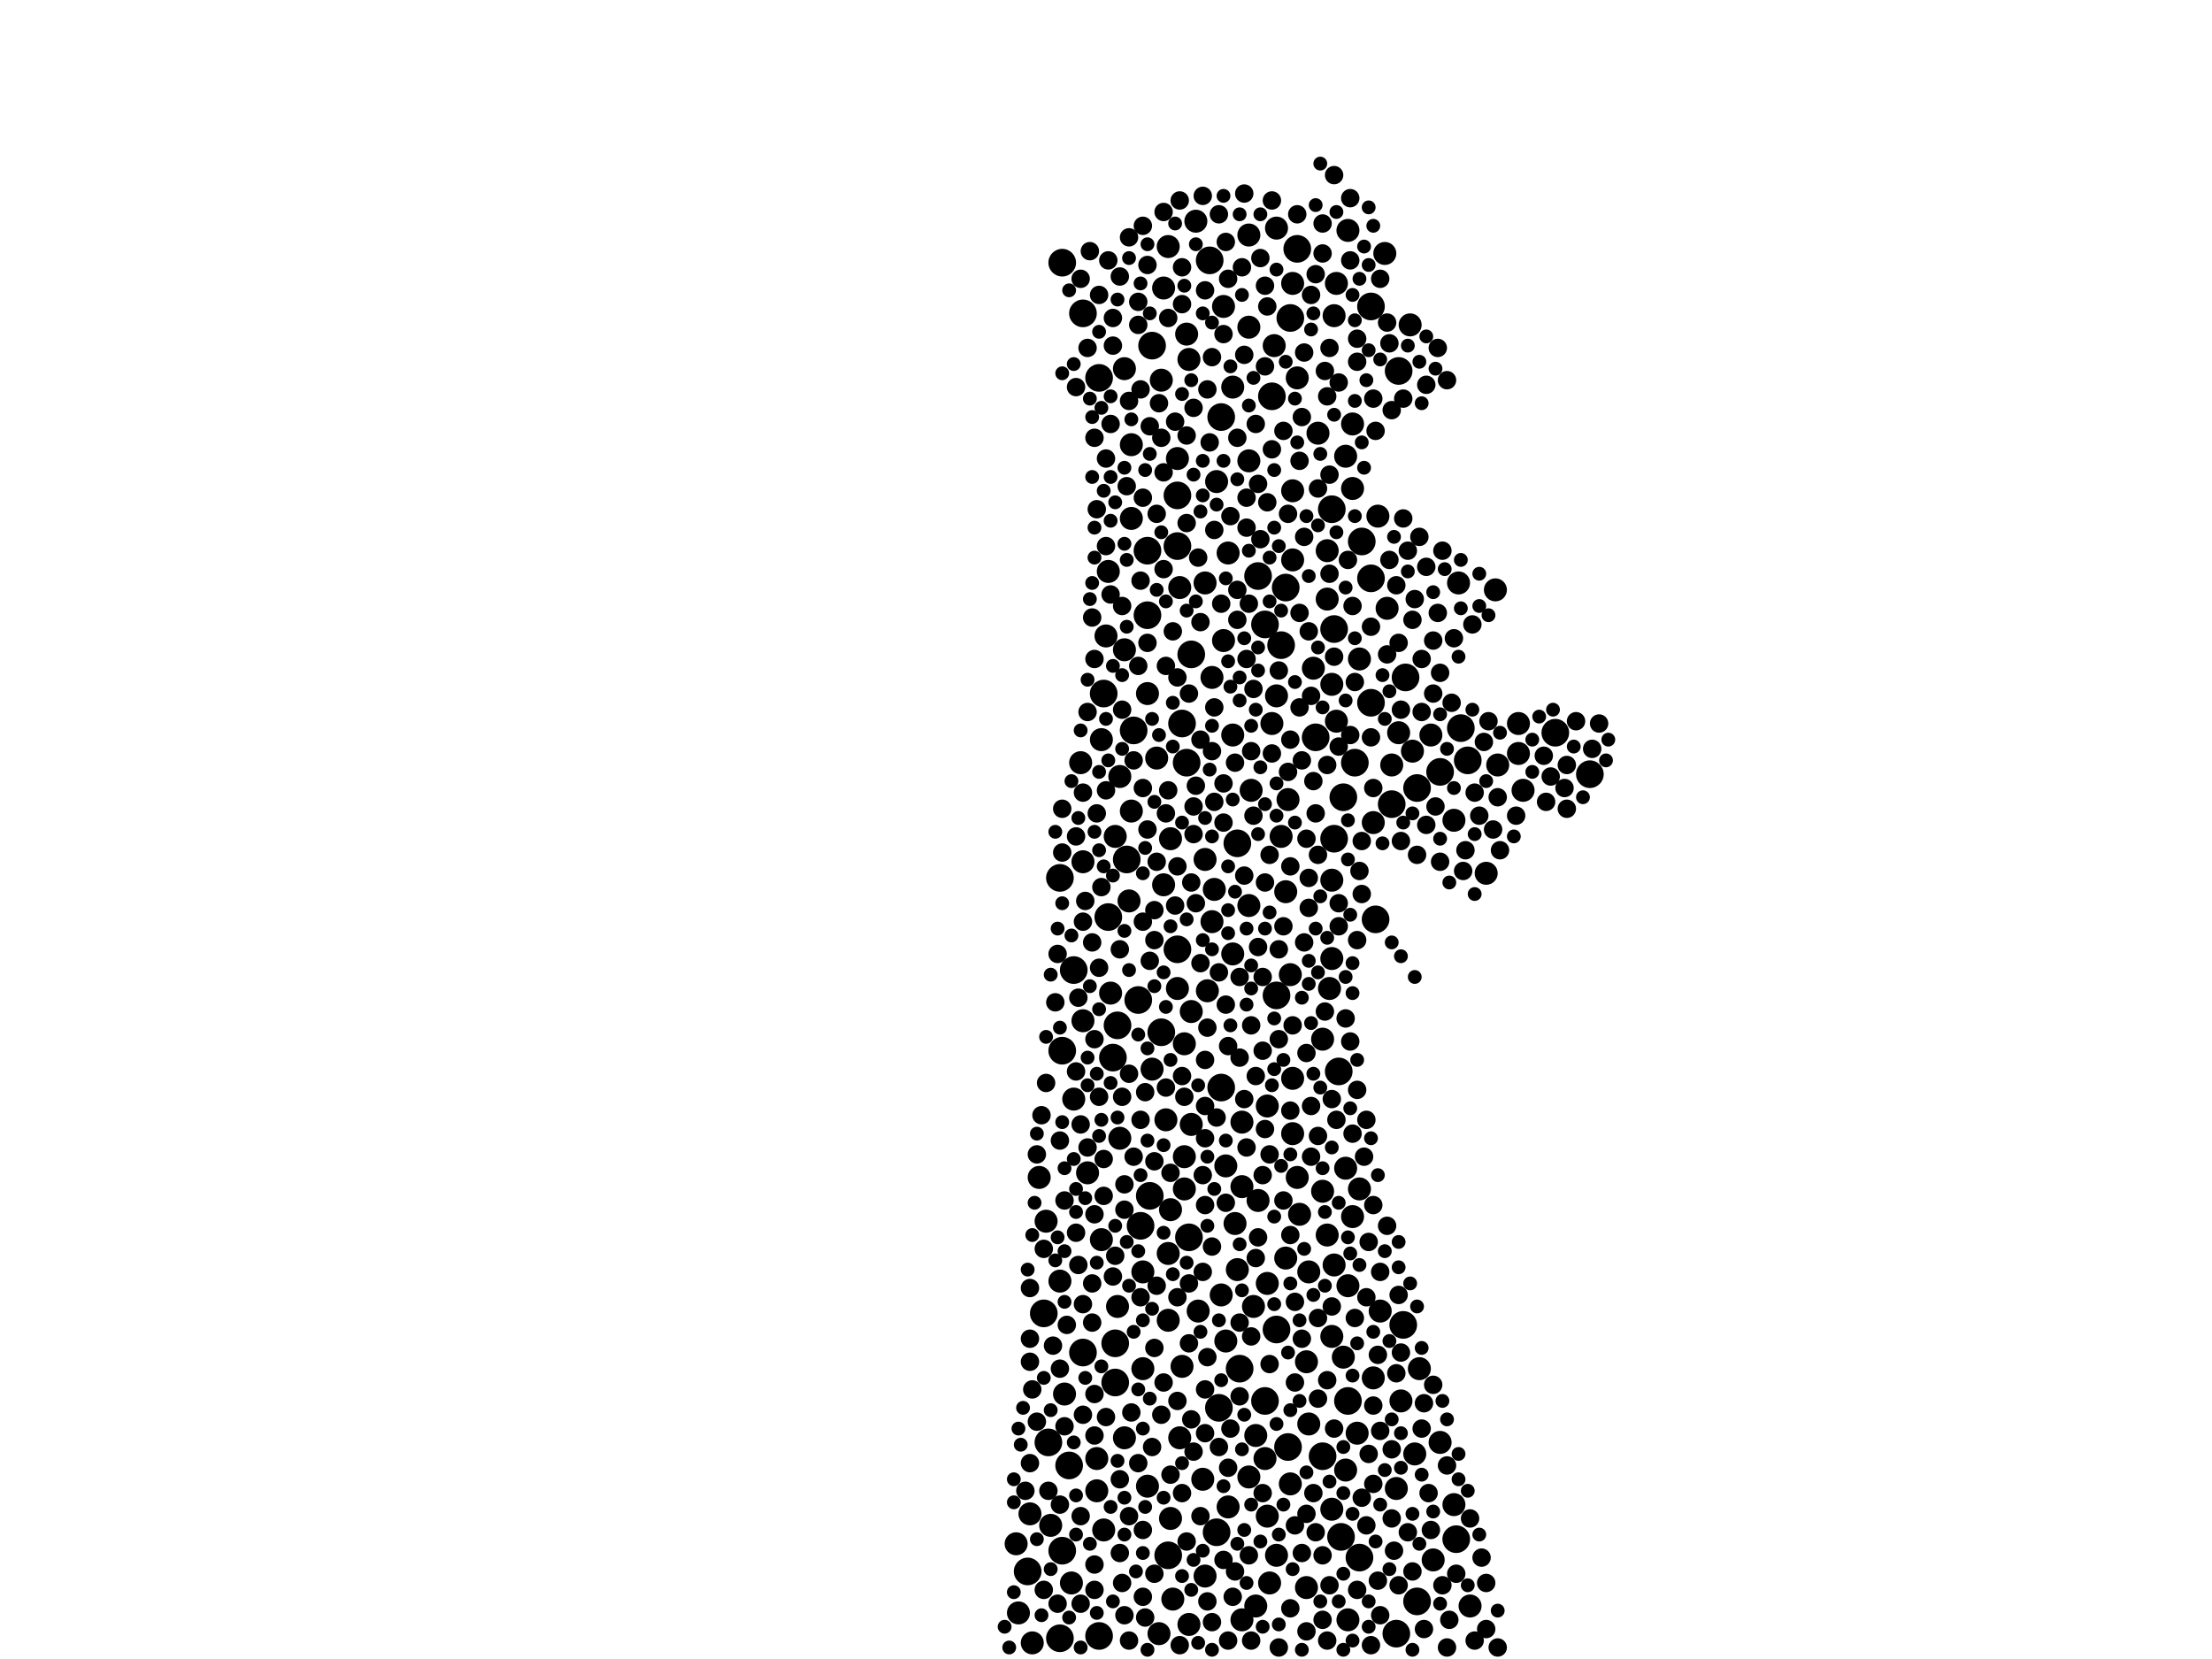 <?xml version="1.0" encoding="utf-8"?>
<svg xmlns="http://www.w3.org/2000/svg"
     xmlns:xlink="http://www.w3.org/1999/xlink" width="1920" height="1440" >

            <defs>
            <style type="text/css"><![CDATA[
circle {stroke: none;}
.c0 {fill: #000000;}
]]></style>
            </defs>
<rect x="0" y="0" width="1920" height="1440" fill="white"/>
<circle cx="1166" cy="692" r="12" class="c0"/>
<circle cx="1026" cy="628" r="12" class="c0"/>
<circle cx="1158" cy="728" r="12" class="c0"/>
<circle cx="910" cy="1252" r="12" class="c0"/>
<circle cx="1350" cy="636" r="12" class="c0"/>
<circle cx="920" cy="762" r="12" class="c0"/>
<circle cx="1022" cy="430" r="12" class="c0"/>
<circle cx="1264" cy="1336" r="12" class="c0"/>
<circle cx="1230" cy="1390" r="12" class="c0"/>
<circle cx="1058" cy="1222" r="12" class="c0"/>
<circle cx="1108" cy="864" r="12" class="c0"/>
<circle cx="940" cy="1174" r="12" class="c0"/>
<circle cx="1034" cy="568" r="12" class="c0"/>
<circle cx="1274" cy="660" r="12" class="c0"/>
<circle cx="906" cy="1140" r="12" class="c0"/>
<circle cx="1060" cy="362" r="12" class="c0"/>
<circle cx="940" cy="272" r="12" class="c0"/>
<circle cx="1120" cy="276" r="12" class="c0"/>
<circle cx="1162" cy="930" r="12" class="c0"/>
<circle cx="1142" cy="640" r="12" class="c0"/>
<circle cx="1176" cy="662" r="12" class="c0"/>
<circle cx="1148" cy="1264" r="12" class="c0"/>
<circle cx="1074" cy="732" r="12" class="c0"/>
<circle cx="1116" cy="510" r="12" class="c0"/>
<circle cx="1194" cy="798" r="12" class="c0"/>
<circle cx="1156" cy="442" r="12" class="c0"/>
<circle cx="1022" cy="824" r="12" class="c0"/>
<circle cx="1118" cy="1256" r="12" class="c0"/>
<circle cx="978" cy="746" r="12" class="c0"/>
<circle cx="1104" cy="344" r="12" class="c0"/>
<circle cx="1076" cy="1188" r="12" class="c0"/>
<circle cx="920" cy="1422" r="12" class="c0"/>
<circle cx="988" cy="868" r="12" class="c0"/>
<circle cx="1250" cy="670" r="12" class="c0"/>
<circle cx="932" cy="842" r="12" class="c0"/>
<circle cx="966" cy="918" r="12" class="c0"/>
<circle cx="1220" cy="588" r="12" class="c0"/>
<circle cx="928" cy="1272" r="12" class="c0"/>
<circle cx="1014" cy="1350" r="12" class="c0"/>
<circle cx="1008" cy="896" r="12" class="c0"/>
<circle cx="1000" cy="300" r="12" class="c0"/>
<circle cx="1022" cy="474" r="12" class="c0"/>
<circle cx="922" cy="228" r="12" class="c0"/>
<circle cx="968" cy="1200" r="12" class="c0"/>
<circle cx="984" cy="634" r="12" class="c0"/>
<circle cx="996" cy="478" r="12" class="c0"/>
<circle cx="1056" cy="1330" r="12" class="c0"/>
<circle cx="1180" cy="1352" r="12" class="c0"/>
<circle cx="1164" cy="1334" r="12" class="c0"/>
<circle cx="1190" cy="610" r="12" class="c0"/>
<circle cx="1208" cy="698" r="12" class="c0"/>
<circle cx="1268" cy="632" r="12" class="c0"/>
<circle cx="1380" cy="672" r="12" class="c0"/>
<circle cx="996" cy="534" r="12" class="c0"/>
<circle cx="1190" cy="502" r="12" class="c0"/>
<circle cx="1098" cy="542" r="12" class="c0"/>
<circle cx="1170" cy="1216" r="12" class="c0"/>
<circle cx="954" cy="328" r="12" class="c0"/>
<circle cx="1060" cy="944" r="12" class="c0"/>
<circle cx="1212" cy="1418" r="12" class="c0"/>
<circle cx="892" cy="1364" r="12" class="c0"/>
<circle cx="1230" cy="684" r="12" class="c0"/>
<circle cx="1126" cy="216" r="12" class="c0"/>
<circle cx="962" cy="796" r="12" class="c0"/>
<circle cx="1218" cy="1150" r="12" class="c0"/>
<circle cx="1050" cy="226" r="12" class="c0"/>
<circle cx="1182" cy="470" r="12" class="c0"/>
<circle cx="970" cy="890" r="12" class="c0"/>
<circle cx="998" cy="1038" r="12" class="c0"/>
<circle cx="954" cy="1420" r="12" class="c0"/>
<circle cx="1098" cy="1216" r="12" class="c0"/>
<circle cx="1190" cy="266" r="12" class="c0"/>
<circle cx="1032" cy="1074" r="12" class="c0"/>
<circle cx="1214" cy="322" r="12" class="c0"/>
<circle cx="922" cy="912" r="12" class="c0"/>
<circle cx="1158" cy="546" r="12" class="c0"/>
<circle cx="1112" cy="560" r="12" class="c0"/>
<circle cx="958" cy="602" r="12" class="c0"/>
<circle cx="990" cy="1064" r="12" class="c0"/>
<circle cx="1030" cy="662" r="12" class="c0"/>
<circle cx="1108" cy="1154" r="12" class="c0"/>
<circle cx="1092" cy="500" r="12" class="c0"/>
<circle cx="922" cy="1346" r="12" class="c0"/>
<circle cx="968" cy="1166" r="12" class="c0"/>
<circle cx="968" cy="726" r="10" class="c0"/>
<circle cx="1158" cy="1098" r="10" class="c0"/>
<circle cx="938" cy="662" r="10" class="c0"/>
<circle cx="992" cy="1104" r="10" class="c0"/>
<circle cx="1084" cy="284" r="10" class="c0"/>
<circle cx="944" cy="1018" r="10" class="c0"/>
<circle cx="1156" cy="594" r="10" class="c0"/>
<circle cx="1022" cy="858" r="10" class="c0"/>
<circle cx="1148" cy="1034" r="10" class="c0"/>
<circle cx="1120" cy="1288" r="10" class="c0"/>
<circle cx="976" cy="320" r="10" class="c0"/>
<circle cx="1018" cy="1388" r="10" class="c0"/>
<circle cx="882" cy="1340" r="10" class="c0"/>
<circle cx="908" cy="1060" r="10" class="c0"/>
<circle cx="1180" cy="572" r="10" class="c0"/>
<circle cx="996" cy="602" r="10" class="c0"/>
<circle cx="1016" cy="1318" r="10" class="c0"/>
<circle cx="940" cy="748" r="10" class="c0"/>
<circle cx="1100" cy="960" r="10" class="c0"/>
<circle cx="1174" cy="368" r="10" class="c0"/>
<circle cx="1166" cy="1178" r="10" class="c0"/>
<circle cx="1108" cy="604" r="10" class="c0"/>
<circle cx="1034" cy="878" r="10" class="c0"/>
<circle cx="1180" cy="1032" r="10" class="c0"/>
<circle cx="1100" cy="1114" r="10" class="c0"/>
<circle cx="1028" cy="1032" r="10" class="c0"/>
<circle cx="1152" cy="1072" r="10" class="c0"/>
<circle cx="1122" cy="984" r="10" class="c0"/>
<circle cx="1070" cy="336" r="10" class="c0"/>
<circle cx="1016" cy="728" r="10" class="c0"/>
<circle cx="1168" cy="1276" r="10" class="c0"/>
<circle cx="956" cy="642" r="10" class="c0"/>
<circle cx="1204" cy="528" r="10" class="c0"/>
<circle cx="1072" cy="1062" r="10" class="c0"/>
<circle cx="996" cy="1290" r="10" class="c0"/>
<circle cx="1170" cy="1116" r="10" class="c0"/>
<circle cx="1136" cy="1236" r="10" class="c0"/>
<circle cx="1084" cy="786" r="10" class="c0"/>
<circle cx="1290" cy="758" r="10" class="c0"/>
<circle cx="1014" cy="1146" r="10" class="c0"/>
<circle cx="964" cy="862" r="10" class="c0"/>
<circle cx="1054" cy="772" r="10" class="c0"/>
<circle cx="1174" cy="424" r="10" class="c0"/>
<circle cx="1060" cy="1124" r="10" class="c0"/>
<circle cx="1208" cy="664" r="10" class="c0"/>
<circle cx="1004" cy="658" r="10" class="c0"/>
<circle cx="1140" cy="580" r="10" class="c0"/>
<circle cx="1156" cy="1310" r="10" class="c0"/>
<circle cx="1300" cy="664" r="10" class="c0"/>
<circle cx="1262" cy="712" r="10" class="c0"/>
<circle cx="1010" cy="768" r="10" class="c0"/>
<circle cx="1168" cy="1014" r="10" class="c0"/>
<circle cx="1028" cy="906" r="10" class="c0"/>
<circle cx="1008" cy="330" r="10" class="c0"/>
<circle cx="1030" cy="290" r="10" class="c0"/>
<circle cx="1214" cy="636" r="10" class="c0"/>
<circle cx="1022" cy="398" r="10" class="c0"/>
<circle cx="1010" cy="250" r="10" class="c0"/>
<circle cx="1014" cy="214" r="10" class="c0"/>
<circle cx="1070" cy="638" r="10" class="c0"/>
<circle cx="1242" cy="638" r="10" class="c0"/>
<circle cx="972" cy="674" r="10" class="c0"/>
<circle cx="1056" cy="418" r="10" class="c0"/>
<circle cx="1232" cy="1188" r="10" class="c0"/>
<circle cx="894" cy="1314" r="10" class="c0"/>
<circle cx="1006" cy="1418" r="10" class="c0"/>
<circle cx="1144" cy="376" r="10" class="c0"/>
<circle cx="1086" cy="686" r="10" class="c0"/>
<circle cx="1040" cy="1138" r="10" class="c0"/>
<circle cx="1298" cy="512" r="10" class="c0"/>
<circle cx="1224" cy="282" r="10" class="c0"/>
<circle cx="1152" cy="520" r="10" class="c0"/>
<circle cx="1052" cy="800" r="10" class="c0"/>
<circle cx="1108" cy="198" r="10" class="c0"/>
<circle cx="980" cy="782" r="10" class="c0"/>
<circle cx="1092" cy="1042" r="10" class="c0"/>
<circle cx="1062" cy="556" r="10" class="c0"/>
<circle cx="1216" cy="1216" r="10" class="c0"/>
<circle cx="976" cy="1248" r="10" class="c0"/>
<circle cx="1192" cy="1196" r="10" class="c0"/>
<circle cx="1066" cy="480" r="10" class="c0"/>
<circle cx="952" cy="1294" r="10" class="c0"/>
<circle cx="1134" cy="1182" r="10" class="c0"/>
<circle cx="940" cy="886" r="10" class="c0"/>
<circle cx="972" cy="988" r="10" class="c0"/>
<circle cx="982" cy="386" r="10" class="c0"/>
<circle cx="1192" cy="714" r="10" class="c0"/>
<circle cx="1228" cy="1262" r="10" class="c0"/>
<circle cx="962" cy="496" r="10" class="c0"/>
<circle cx="1044" cy="1284" r="10" class="c0"/>
<circle cx="1026" cy="1186" r="10" class="c0"/>
<circle cx="1202" cy="220" r="10" class="c0"/>
<circle cx="1104" cy="628" r="10" class="c0"/>
<circle cx="896" cy="1426" r="10" class="c0"/>
<circle cx="1028" cy="1004" r="10" class="c0"/>
<circle cx="1088" cy="1134" r="10" class="c0"/>
<circle cx="1070" cy="828" r="10" class="c0"/>
<circle cx="982" cy="704" r="10" class="c0"/>
<circle cx="1122" cy="936" r="10" class="c0"/>
<circle cx="1074" cy="1102" r="10" class="c0"/>
<circle cx="1122" cy="246" r="10" class="c0"/>
<circle cx="920" cy="1112" r="10" class="c0"/>
<circle cx="1032" cy="312" r="10" class="c0"/>
<circle cx="1318" cy="628" r="10" class="c0"/>
<circle cx="958" cy="1328" r="10" class="c0"/>
<circle cx="1084" cy="1282" r="10" class="c0"/>
<circle cx="1136" cy="1104" r="10" class="c0"/>
<circle cx="1024" cy="510" r="10" class="c0"/>
<circle cx="1122" cy="486" r="10" class="c0"/>
<circle cx="1198" cy="1138" r="10" class="c0"/>
<circle cx="1052" cy="588" r="10" class="c0"/>
<circle cx="952" cy="1266" r="10" class="c0"/>
<circle cx="1090" cy="1246" r="10" class="c0"/>
<circle cx="1170" cy="1406" r="10" class="c0"/>
<circle cx="1116" cy="774" r="10" class="c0"/>
<circle cx="1160" cy="626" r="10" class="c0"/>
<circle cx="1090" cy="1394" r="10" class="c0"/>
<circle cx="1262" cy="1306" r="10" class="c0"/>
<circle cx="1034" cy="976" r="10" class="c0"/>
<circle cx="956" cy="1076" r="10" class="c0"/>
<circle cx="1134" cy="1378" r="10" class="c0"/>
<circle cx="1062" cy="266" r="10" class="c0"/>
<circle cx="982" cy="450" r="10" class="c0"/>
<circle cx="1112" cy="726" r="10" class="c0"/>
<circle cx="1156" cy="1160" r="10" class="c0"/>
<circle cx="1154" cy="858" r="10" class="c0"/>
<circle cx="1266" cy="506" r="10" class="c0"/>
<circle cx="930" cy="1374" r="10" class="c0"/>
<circle cx="1158" cy="274" r="10" class="c0"/>
<circle cx="1066" cy="1308" r="10" class="c0"/>
<circle cx="1318" cy="654" r="10" class="c0"/>
<circle cx="902" cy="1022" r="10" class="c0"/>
<circle cx="1014" cy="1088" r="10" class="c0"/>
<circle cx="1038" cy="192" r="10" class="c0"/>
<circle cx="1012" cy="972" r="10" class="c0"/>
<circle cx="1064" cy="1012" r="10" class="c0"/>
<circle cx="976" cy="564" r="10" class="c0"/>
<circle cx="1102" cy="1374" r="10" class="c0"/>
<circle cx="1244" cy="1354" r="10" class="c0"/>
<circle cx="1118" cy="694" r="10" class="c0"/>
<circle cx="1024" cy="1248" r="10" class="c0"/>
<circle cx="1126" cy="1022" r="10" class="c0"/>
<circle cx="1084" cy="204" r="10" class="c0"/>
<circle cx="912" cy="1324" r="10" class="c0"/>
<circle cx="1196" cy="448" r="10" class="c0"/>
<circle cx="992" cy="1188" r="10" class="c0"/>
<circle cx="932" cy="954" r="10" class="c0"/>
<circle cx="1148" cy="902" r="10" class="c0"/>
<circle cx="1108" cy="1350" r="10" class="c0"/>
<circle cx="1098" cy="1266" r="10" class="c0"/>
<circle cx="1212" cy="1292" r="10" class="c0"/>
<circle cx="1250" cy="1252" r="10" class="c0"/>
<circle cx="1156" cy="832" r="10" class="c0"/>
<circle cx="884" cy="1400" r="10" class="c0"/>
<circle cx="970" cy="1134" r="10" class="c0"/>
<circle cx="1078" cy="1030" r="10" class="c0"/>
<circle cx="1322" cy="686" r="10" class="c0"/>
<circle cx="1100" cy="1316" r="10" class="c0"/>
<circle cx="1032" cy="1410" r="10" class="c0"/>
<circle cx="1174" cy="1056" r="10" class="c0"/>
<circle cx="1116" cy="1092" r="10" class="c0"/>
<circle cx="1064" cy="1164" r="10" class="c0"/>
<circle cx="1128" cy="1054" r="10" class="c0"/>
<circle cx="1048" cy="860" r="10" class="c0"/>
<circle cx="1276" cy="1394" r="10" class="c0"/>
<circle cx="1156" cy="764" r="10" class="c0"/>
<circle cx="1178" cy="1244" r="10" class="c0"/>
<circle cx="1078" cy="974" r="10" class="c0"/>
<circle cx="1078" cy="1406" r="10" class="c0"/>
<circle cx="1000" cy="928" r="10" class="c0"/>
<circle cx="1152" cy="478" r="10" class="c0"/>
<circle cx="1170" cy="200" r="10" class="c0"/>
<circle cx="1160" cy="246" r="10" class="c0"/>
<circle cx="1084" cy="400" r="10" class="c0"/>
<circle cx="960" cy="552" r="10" class="c0"/>
<circle cx="1126" cy="328" r="10" class="c0"/>
<circle cx="924" cy="1210" r="10" class="c0"/>
<circle cx="1226" cy="652" r="10" class="c0"/>
<circle cx="1016" cy="1050" r="10" class="c0"/>
<circle cx="1120" cy="846" r="10" class="c0"/>
<circle cx="1046" cy="746" r="10" class="c0"/>
<circle cx="1168" cy="396" r="10" class="c0"/>
<circle cx="1122" cy="426" r="10" class="c0"/>
<circle cx="1106" cy="300" r="10" class="c0"/>
<circle cx="1046" cy="506" r="10" class="c0"/>
<circle cx="1046" cy="1368" r="10" class="c0"/>
<circle cx="948" cy="818" r="8" class="c0"/>
<circle cx="1368" cy="626" r="8" class="c0"/>
<circle cx="1002" cy="816" r="8" class="c0"/>
<circle cx="1048" cy="1178" r="8" class="c0"/>
<circle cx="1234" cy="1240" r="8" class="c0"/>
<circle cx="1096" cy="1296" r="8" class="c0"/>
<circle cx="1136" cy="762" r="8" class="c0"/>
<circle cx="1244" cy="556" r="8" class="c0"/>
<circle cx="1144" cy="742" r="8" class="c0"/>
<circle cx="1064" cy="872" r="8" class="c0"/>
<circle cx="1052" cy="652" r="8" class="c0"/>
<circle cx="988" cy="282" r="8" class="c0"/>
<circle cx="1296" cy="720" r="8" class="c0"/>
<circle cx="916" cy="870" r="8" class="c0"/>
<circle cx="1026" cy="1296" r="8" class="c0"/>
<circle cx="1002" cy="1008" r="8" class="c0"/>
<circle cx="938" cy="1392" r="8" class="c0"/>
<circle cx="1246" cy="700" r="8" class="c0"/>
<circle cx="1134" cy="1314" r="8" class="c0"/>
<circle cx="1138" cy="604" r="8" class="c0"/>
<circle cx="904" cy="968" r="8" class="c0"/>
<circle cx="1096" cy="912" r="8" class="c0"/>
<circle cx="1066" cy="1424" r="8" class="c0"/>
<circle cx="1142" cy="1330" r="8" class="c0"/>
<circle cx="1342" cy="696" r="8" class="c0"/>
<circle cx="1226" cy="538" r="8" class="c0"/>
<circle cx="1068" cy="448" r="8" class="c0"/>
<circle cx="980" cy="206" r="8" class="c0"/>
<circle cx="972" cy="1284" r="8" class="c0"/>
<circle cx="1162" cy="804" r="8" class="c0"/>
<circle cx="1048" cy="1390" r="8" class="c0"/>
<circle cx="1022" cy="752" r="8" class="c0"/>
<circle cx="1198" cy="1242" r="8" class="c0"/>
<circle cx="1136" cy="548" r="8" class="c0"/>
<circle cx="1062" cy="680" r="8" class="c0"/>
<circle cx="976" cy="1028" r="8" class="c0"/>
<circle cx="1256" cy="1272" r="8" class="c0"/>
<circle cx="1094" cy="224" r="8" class="c0"/>
<circle cx="1118" cy="670" r="8" class="c0"/>
<circle cx="1172" cy="172" r="8" class="c0"/>
<circle cx="978" cy="422" r="8" class="c0"/>
<circle cx="1172" cy="226" r="8" class="c0"/>
<circle cx="936" cy="1098" r="8" class="c0"/>
<circle cx="1144" cy="1144" r="8" class="c0"/>
<circle cx="980" cy="1424" r="8" class="c0"/>
<circle cx="1034" cy="766" r="8" class="c0"/>
<circle cx="938" cy="242" r="8" class="c0"/>
<circle cx="1252" cy="478" r="8" class="c0"/>
<circle cx="940" cy="688" r="8" class="c0"/>
<circle cx="1184" cy="1004" r="8" class="c0"/>
<circle cx="1044" cy="1104" r="8" class="c0"/>
<circle cx="1018" cy="548" r="8" class="c0"/>
<circle cx="964" cy="368" r="8" class="c0"/>
<circle cx="954" cy="952" r="8" class="c0"/>
<circle cx="1192" cy="1288" r="8" class="c0"/>
<circle cx="1178" cy="314" r="8" class="c0"/>
<circle cx="920" cy="990" r="8" class="c0"/>
<circle cx="994" cy="948" r="8" class="c0"/>
<circle cx="1046" cy="920" r="8" class="c0"/>
<circle cx="1102" cy="742" r="8" class="c0"/>
<circle cx="1046" cy="960" r="8" class="c0"/>
<circle cx="1044" cy="1020" r="8" class="c0"/>
<circle cx="952" cy="442" r="8" class="c0"/>
<circle cx="1132" cy="818" r="8" class="c0"/>
<circle cx="1090" cy="934" r="8" class="c0"/>
<circle cx="950" cy="1054" r="8" class="c0"/>
<circle cx="1052" cy="1082" r="8" class="c0"/>
<circle cx="1346" cy="674" r="8" class="c0"/>
<circle cx="998" cy="370" r="8" class="c0"/>
<circle cx="1160" cy="972" r="8" class="c0"/>
<circle cx="1152" cy="344" r="8" class="c0"/>
<circle cx="1002" cy="1170" r="8" class="c0"/>
<circle cx="1128" cy="400" r="8" class="c0"/>
<circle cx="1150" cy="878" r="8" class="c0"/>
<circle cx="1196" cy="1372" r="8" class="c0"/>
<circle cx="1192" cy="346" r="8" class="c0"/>
<circle cx="1054" cy="614" r="8" class="c0"/>
<circle cx="948" cy="1114" r="8" class="c0"/>
<circle cx="1072" cy="1364" r="8" class="c0"/>
<circle cx="946" cy="218" r="8" class="c0"/>
<circle cx="1240" cy="1296" r="8" class="c0"/>
<circle cx="960" cy="1230" r="8" class="c0"/>
<circle cx="972" cy="240" r="8" class="c0"/>
<circle cx="996" cy="558" r="8" class="c0"/>
<circle cx="1176" cy="1144" r="8" class="c0"/>
<circle cx="1190" cy="1428" r="8" class="c0"/>
<circle cx="1114" cy="804" r="8" class="c0"/>
<circle cx="1206" cy="298" r="8" class="c0"/>
<circle cx="1058" cy="1256" r="8" class="c0"/>
<circle cx="1278" cy="542" r="8" class="c0"/>
<circle cx="1222" cy="1330" r="8" class="c0"/>
<circle cx="964" cy="516" r="8" class="c0"/>
<circle cx="1170" cy="486" r="8" class="c0"/>
<circle cx="1234" cy="618" r="8" class="c0"/>
<circle cx="1072" cy="662" r="8" class="c0"/>
<circle cx="1124" cy="1130" r="8" class="c0"/>
<circle cx="940" cy="1132" r="8" class="c0"/>
<circle cx="1080" cy="760" r="8" class="c0"/>
<circle cx="1182" cy="776" r="8" class="c0"/>
<circle cx="1014" cy="686" r="8" class="c0"/>
<circle cx="1138" cy="256" r="8" class="c0"/>
<circle cx="1248" cy="532" r="8" class="c0"/>
<circle cx="1086" cy="890" r="8" class="c0"/>
<circle cx="1198" cy="1104" r="8" class="c0"/>
<circle cx="1154" cy="1376" r="8" class="c0"/>
<circle cx="1120" cy="642" r="8" class="c0"/>
<circle cx="1300" cy="692" r="8" class="c0"/>
<circle cx="998" cy="834" r="8" class="c0"/>
<circle cx="1110" cy="824" r="8" class="c0"/>
<circle cx="1042" cy="540" r="8" class="c0"/>
<circle cx="1098" cy="248" r="8" class="c0"/>
<circle cx="1230" cy="742" r="8" class="c0"/>
<circle cx="1250" cy="584" r="8" class="c0"/>
<circle cx="1140" cy="1296" r="8" class="c0"/>
<circle cx="1084" cy="1350" r="8" class="c0"/>
<circle cx="1280" cy="1424" r="8" class="c0"/>
<circle cx="1004" cy="1116" r="8" class="c0"/>
<circle cx="1058" cy="844" r="8" class="c0"/>
<circle cx="1062" cy="714" r="8" class="c0"/>
<circle cx="1032" cy="1166" r="8" class="c0"/>
<circle cx="906" cy="1084" r="8" class="c0"/>
<circle cx="1042" cy="836" r="8" class="c0"/>
<circle cx="1152" cy="1424" r="8" class="c0"/>
<circle cx="1162" cy="332" r="8" class="c0"/>
<circle cx="1134" cy="1416" r="8" class="c0"/>
<circle cx="966" cy="300" r="8" class="c0"/>
<circle cx="1136" cy="788" r="8" class="c0"/>
<circle cx="1256" cy="1430" r="8" class="c0"/>
<circle cx="1010" cy="184" r="8" class="c0"/>
<circle cx="1144" cy="1214" r="8" class="c0"/>
<circle cx="908" cy="940" r="8" class="c0"/>
<circle cx="1046" cy="1244" r="8" class="c0"/>
<circle cx="1238" cy="716" r="8" class="c0"/>
<circle cx="1148" cy="1406" r="8" class="c0"/>
<circle cx="1228" cy="520" r="8" class="c0"/>
<circle cx="1090" cy="368" r="8" class="c0"/>
<circle cx="1096" cy="1020" r="8" class="c0"/>
<circle cx="1036" cy="700" r="8" class="c0"/>
<circle cx="1272" cy="738" r="8" class="c0"/>
<circle cx="1216" cy="730" r="8" class="c0"/>
<circle cx="914" cy="1168" r="8" class="c0"/>
<circle cx="1214" cy="1376" r="8" class="c0"/>
<circle cx="1140" cy="678" r="8" class="c0"/>
<circle cx="1148" cy="194" r="8" class="c0"/>
<circle cx="1232" cy="466" r="8" class="c0"/>
<circle cx="934" cy="726" r="8" class="c0"/>
<circle cx="1264" cy="1366" r="8" class="c0"/>
<circle cx="982" cy="1226" r="8" class="c0"/>
<circle cx="1082" cy="996" r="8" class="c0"/>
<circle cx="1000" cy="1256" r="8" class="c0"/>
<circle cx="1028" cy="952" r="8" class="c0"/>
<circle cx="966" cy="1108" r="8" class="c0"/>
<circle cx="1198" cy="1402" r="8" class="c0"/>
<circle cx="958" cy="1038" r="8" class="c0"/>
<circle cx="1192" cy="1220" r="8" class="c0"/>
<circle cx="1158" cy="152" r="8" class="c0"/>
<circle cx="1084" cy="524" r="8" class="c0"/>
<circle cx="1168" cy="884" r="8" class="c0"/>
<circle cx="1174" cy="526" r="8" class="c0"/>
<circle cx="1110" cy="1430" r="8" class="c0"/>
<circle cx="1250" cy="748" r="8" class="c0"/>
<circle cx="1128" cy="532" r="8" class="c0"/>
<circle cx="1188" cy="1078" r="8" class="c0"/>
<circle cx="992" cy="1386" r="8" class="c0"/>
<circle cx="990" cy="504" r="8" class="c0"/>
<circle cx="1076" cy="848" r="8" class="c0"/>
<circle cx="1012" cy="706" r="8" class="c0"/>
<circle cx="1130" cy="1348" r="8" class="c0"/>
<circle cx="1010" cy="1200" r="8" class="c0"/>
<circle cx="1012" cy="578" r="8" class="c0"/>
<circle cx="1054" cy="460" r="8" class="c0"/>
<circle cx="1292" cy="626" r="8" class="c0"/>
<circle cx="1088" cy="708" r="8" class="c0"/>
<circle cx="1190" cy="544" r="8" class="c0"/>
<circle cx="1154" cy="498" r="8" class="c0"/>
<circle cx="1030" cy="454" r="8" class="c0"/>
<circle cx="974" cy="1374" r="8" class="c0"/>
<circle cx="1082" cy="432" r="8" class="c0"/>
<circle cx="1180" cy="756" r="8" class="c0"/>
<circle cx="1290" cy="1374" r="8" class="c0"/>
<circle cx="1080" cy="308" r="8" class="c0"/>
<circle cx="1060" cy="524" r="8" class="c0"/>
<circle cx="1020" cy="366" r="8" class="c0"/>
<circle cx="1238" cy="492" r="8" class="c0"/>
<circle cx="1092" cy="1074" r="8" class="c0"/>
<circle cx="1204" cy="568" r="8" class="c0"/>
<circle cx="1258" cy="1406" r="8" class="c0"/>
<circle cx="1076" cy="918" r="8" class="c0"/>
<circle cx="1162" cy="784" r="8" class="c0"/>
<circle cx="1032" cy="602" r="8" class="c0"/>
<circle cx="1270" cy="756" r="8" class="c0"/>
<circle cx="890" cy="1294" r="8" class="c0"/>
<circle cx="1046" cy="1046" r="8" class="c0"/>
<circle cx="1104" cy="390" r="8" class="c0"/>
<circle cx="1030" cy="378" r="8" class="c0"/>
<circle cx="944" cy="996" r="8" class="c0"/>
<circle cx="1120" cy="752" r="8" class="c0"/>
<circle cx="1122" cy="890" r="8" class="c0"/>
<circle cx="952" cy="706" r="8" class="c0"/>
<circle cx="1046" cy="252" r="8" class="c0"/>
<circle cx="996" cy="230" r="8" class="c0"/>
<circle cx="954" cy="840" r="8" class="c0"/>
<circle cx="1086" cy="1424" r="8" class="c0"/>
<circle cx="1064" cy="1044" r="8" class="c0"/>
<circle cx="934" cy="930" r="8" class="c0"/>
<circle cx="918" cy="1392" r="8" class="c0"/>
<circle cx="950" cy="1380" r="8" class="c0"/>
<circle cx="1212" cy="1192" r="8" class="c0"/>
<circle cx="988" cy="1270" r="8" class="c0"/>
<circle cx="996" cy="720" r="8" class="c0"/>
<circle cx="1042" cy="1316" r="8" class="c0"/>
<circle cx="948" cy="1148" r="8" class="c0"/>
<circle cx="1014" cy="276" r="8" class="c0"/>
<circle cx="896" cy="1206" r="8" class="c0"/>
<circle cx="1130" cy="362" r="8" class="c0"/>
<circle cx="1242" cy="1328" r="8" class="c0"/>
<circle cx="900" cy="1234" r="8" class="c0"/>
<circle cx="1176" cy="592" r="8" class="c0"/>
<circle cx="972" cy="1348" r="8" class="c0"/>
<circle cx="1092" cy="420" r="8" class="c0"/>
<circle cx="980" cy="1316" r="8" class="c0"/>
<circle cx="1144" cy="424" r="8" class="c0"/>
<circle cx="1052" cy="310" r="8" class="c0"/>
<circle cx="1100" cy="266" r="8" class="c0"/>
<circle cx="1358" cy="684" r="8" class="c0"/>
<circle cx="1204" cy="1064" r="8" class="c0"/>
<circle cx="1236" cy="1218" r="8" class="c0"/>
<circle cx="984" cy="660" r="8" class="c0"/>
<circle cx="1050" cy="384" r="8" class="c0"/>
<circle cx="1066" cy="908" r="8" class="c0"/>
<circle cx="1238" cy="334" r="8" class="c0"/>
<circle cx="936" cy="866" r="8" class="c0"/>
<circle cx="1382" cy="650" r="8" class="c0"/>
<circle cx="968" cy="1090" r="8" class="c0"/>
<circle cx="934" cy="1070" r="8" class="c0"/>
<circle cx="956" cy="770" r="8" class="c0"/>
<circle cx="990" cy="972" r="8" class="c0"/>
<circle cx="1094" cy="468" r="8" class="c0"/>
<circle cx="1124" cy="1200" r="8" class="c0"/>
<circle cx="1076" cy="1148" r="8" class="c0"/>
<circle cx="1182" cy="1300" r="8" class="c0"/>
<circle cx="1062" cy="290" r="8" class="c0"/>
<circle cx="972" cy="824" r="8" class="c0"/>
<circle cx="1360" cy="664" r="8" class="c0"/>
<circle cx="1054" cy="696" r="8" class="c0"/>
<circle cx="1244" cy="602" r="8" class="c0"/>
<circle cx="960" cy="686" r="8" class="c0"/>
<circle cx="1110" cy="582" r="8" class="c0"/>
<circle cx="1092" cy="822" r="8" class="c0"/>
<circle cx="1302" cy="738" r="8" class="c0"/>
<circle cx="1120" cy="1072" r="8" class="c0"/>
<circle cx="1208" cy="356" r="8" class="c0"/>
<circle cx="1058" cy="186" r="8" class="c0"/>
<circle cx="1002" cy="1366" r="8" class="c0"/>
<circle cx="1082" cy="458" r="8" class="c0"/>
<circle cx="1120" cy="1396" r="8" class="c0"/>
<circle cx="1214" cy="1124" r="8" class="c0"/>
<circle cx="950" cy="572" r="8" class="c0"/>
<circle cx="894" cy="1270" r="8" class="c0"/>
<circle cx="974" cy="526" r="8" class="c0"/>
<circle cx="1178" cy="1380" r="8" class="c0"/>
<circle cx="1046" cy="1206" r="8" class="c0"/>
<circle cx="1080" cy="168" r="8" class="c0"/>
<circle cx="992" cy="684" r="8" class="c0"/>
<circle cx="1012" cy="944" r="8" class="c0"/>
<circle cx="958" cy="1006" r="8" class="c0"/>
<circle cx="992" cy="196" r="8" class="c0"/>
<circle cx="1026" cy="232" r="8" class="c0"/>
<circle cx="1154" cy="302" r="8" class="c0"/>
<circle cx="1218" cy="450" r="8" class="c0"/>
<circle cx="1138" cy="960" r="8" class="c0"/>
<circle cx="950" cy="902" r="8" class="c0"/>
<circle cx="1204" cy="280" r="8" class="c0"/>
<circle cx="924" cy="1042" r="8" class="c0"/>
<circle cx="1284" cy="708" r="8" class="c0"/>
<circle cx="1074" cy="538" r="8" class="c0"/>
<circle cx="1134" cy="728" r="8" class="c0"/>
<circle cx="980" cy="348" r="8" class="c0"/>
<circle cx="1148" cy="220" r="8" class="c0"/>
<circle cx="1262" cy="554" r="8" class="c0"/>
<circle cx="992" cy="1328" r="8" class="c0"/>
<circle cx="1172" cy="904" r="8" class="c0"/>
<circle cx="950" cy="1210" r="8" class="c0"/>
<circle cx="1046" cy="988" r="8" class="c0"/>
<circle cx="1088" cy="598" r="8" class="c0"/>
<circle cx="950" cy="1246" r="8" class="c0"/>
<circle cx="960" cy="474" r="8" class="c0"/>
<circle cx="1036" cy="354" r="8" class="c0"/>
<circle cx="1118" cy="446" r="8" class="c0"/>
<circle cx="1070" cy="1386" r="8" class="c0"/>
<circle cx="1252" cy="1376" r="8" class="c0"/>
<circle cx="954" cy="256" r="8" class="c0"/>
<circle cx="1008" cy="1228" r="8" class="c0"/>
<circle cx="1026" cy="264" r="8" class="c0"/>
<circle cx="1102" cy="1002" r="8" class="c0"/>
<circle cx="1226" cy="1364" r="8" class="c0"/>
<circle cx="1222" cy="478" r="8" class="c0"/>
<circle cx="1186" cy="1324" r="8" class="c0"/>
<circle cx="988" cy="262" r="8" class="c0"/>
<circle cx="1248" cy="302" r="8" class="c0"/>
<circle cx="1206" cy="486" r="8" class="c0"/>
<circle cx="1104" cy="174" r="8" class="c0"/>
<circle cx="1038" cy="682" r="8" class="c0"/>
<circle cx="1144" cy="986" r="8" class="c0"/>
<circle cx="1300" cy="1430" r="8" class="c0"/>
<circle cx="944" cy="302" r="8" class="c0"/>
<circle cx="910" cy="1294" r="8" class="c0"/>
<circle cx="1114" cy="374" r="8" class="c0"/>
<circle cx="1208" cy="1318" r="8" class="c0"/>
<circle cx="1208" cy="1258" r="8" class="c0"/>
<circle cx="1016" cy="1280" r="8" class="c0"/>
<circle cx="1004" cy="446" r="8" class="c0"/>
<circle cx="1120" cy="964" r="8" class="c0"/>
<circle cx="1048" cy="338" r="8" class="c0"/>
<circle cx="992" cy="432" r="8" class="c0"/>
<circle cx="1044" cy="170" r="8" class="c0"/>
<circle cx="1290" cy="1414" r="8" class="c0"/>
<circle cx="1142" cy="706" r="8" class="c0"/>
<circle cx="1010" cy="494" r="8" class="c0"/>
<circle cx="1082" cy="572" r="8" class="c0"/>
<circle cx="1032" cy="1114" r="8" class="c0"/>
<circle cx="940" cy="1228" r="8" class="c0"/>
<circle cx="988" cy="578" r="8" class="c0"/>
<circle cx="976" cy="1402" r="8" class="c0"/>
<circle cx="1040" cy="484" r="8" class="c0"/>
<circle cx="1022" cy="588" r="8" class="c0"/>
<circle cx="1276" cy="1318" r="8" class="c0"/>
<circle cx="1128" cy="614" r="8" class="c0"/>
<circle cx="1010" cy="410" r="8" class="c0"/>
<circle cx="1132" cy="466" r="8" class="c0"/>
<circle cx="1148" cy="1350" r="8" class="c0"/>
<circle cx="990" cy="1126" r="8" class="c0"/>
<circle cx="1068" cy="1240" r="8" class="c0"/>
<circle cx="1152" cy="664" r="8" class="c0"/>
<circle cx="1104" cy="654" r="8" class="c0"/>
<circle cx="1064" cy="210" r="8" class="c0"/>
<circle cx="1192" cy="1046" r="8" class="c0"/>
<circle cx="960" cy="398" r="8" class="c0"/>
<circle cx="1132" cy="306" r="8" class="c0"/>
<circle cx="1156" cy="954" r="8" class="c0"/>
<circle cx="1102" cy="1184" r="8" class="c0"/>
<circle cx="1214" cy="558" r="8" class="c0"/>
<circle cx="950" cy="380" r="8" class="c0"/>
<circle cx="950" cy="1358" r="8" class="c0"/>
<circle cx="1280" cy="688" r="8" class="c0"/>
<circle cx="918" cy="828" r="8" class="c0"/>
<circle cx="1134" cy="914" r="8" class="c0"/>
<circle cx="922" cy="702" r="8" class="c0"/>
<circle cx="1152" cy="1198" r="8" class="c0"/>
<circle cx="1286" cy="1352" r="8" class="c0"/>
<circle cx="1212" cy="508" r="8" class="c0"/>
<circle cx="1216" cy="616" r="8" class="c0"/>
<circle cx="940" cy="800" r="8" class="c0"/>
<circle cx="1056" cy="970" r="8" class="c0"/>
<circle cx="938" cy="976" r="8" class="c0"/>
<circle cx="966" cy="276" r="8" class="c0"/>
<circle cx="990" cy="338" r="8" class="c0"/>
<circle cx="1030" cy="1338" r="8" class="c0"/>
<circle cx="1196" cy="1176" r="8" class="c0"/>
<circle cx="894" cy="1182" r="8" class="c0"/>
<circle cx="934" cy="336" r="8" class="c0"/>
<circle cx="1008" cy="380" r="8" class="c0"/>
<circle cx="1150" cy="322" r="8" class="c0"/>
<circle cx="1186" cy="972" r="8" class="c0"/>
<circle cx="992" cy="800" r="8" class="c0"/>
<circle cx="1076" cy="1212" r="8" class="c0"/>
<circle cx="1086" cy="652" r="8" class="c0"/>
<circle cx="1004" cy="748" r="8" class="c0"/>
<circle cx="1260" cy="610" r="8" class="c0"/>
<circle cx="942" cy="782" r="8" class="c0"/>
<circle cx="1178" cy="946" r="8" class="c0"/>
<circle cx="1316" cy="708" r="8" class="c0"/>
<circle cx="1158" cy="570" r="8" class="c0"/>
<circle cx="1210" cy="1346" r="8" class="c0"/>
<circle cx="962" cy="226" r="8" class="c0"/>
<circle cx="1130" cy="660" r="8" class="c0"/>
<circle cx="1388" cy="628" r="8" class="c0"/>
<circle cx="1178" cy="294" r="8" class="c0"/>
<circle cx="1038" cy="784" r="8" class="c0"/>
<circle cx="900" cy="1002" r="8" class="c0"/>
<circle cx="1026" cy="934" r="8" class="c0"/>
<circle cx="974" cy="616" r="8" class="c0"/>
<circle cx="1002" cy="790" r="8" class="c0"/>
<circle cx="980" cy="932" r="8" class="c0"/>
<circle cx="1162" cy="648" r="8" class="c0"/>
<circle cx="1190" cy="640" r="8" class="c0"/>
<circle cx="1078" cy="232" r="8" class="c0"/>
<circle cx="1114" cy="1042" r="8" class="c0"/>
<circle cx="1126" cy="186" r="8" class="c0"/>
<circle cx="1020" cy="786" r="8" class="c0"/>
<circle cx="944" cy="618" r="8" class="c0"/>
<circle cx="974" cy="952" r="8" class="c0"/>
<circle cx="1216" cy="1174" r="8" class="c0"/>
<circle cx="1062" cy="1354" r="8" class="c0"/>
<circle cx="1036" cy="1260" r="8" class="c0"/>
<circle cx="1154" cy="412" r="8" class="c0"/>
<circle cx="1186" cy="1126" r="8" class="c0"/>
<circle cx="1100" cy="436" r="8" class="c0"/>
<circle cx="1138" cy="1004" r="8" class="c0"/>
<circle cx="1110" cy="902" r="8" class="c0"/>
<circle cx="1034" cy="1232" r="8" class="c0"/>
<circle cx="938" cy="1316" r="8" class="c0"/>
<circle cx="1236" cy="1414" r="8" class="c0"/>
<circle cx="1234" cy="572" r="8" class="c0"/>
<circle cx="1086" cy="1160" r="8" class="c0"/>
<circle cx="1218" cy="346" r="8" class="c0"/>
<circle cx="894" cy="1162" r="8" class="c0"/>
<circle cx="948" cy="536" r="8" class="c0"/>
<circle cx="1052" cy="1408" r="8" class="c0"/>
<circle cx="1156" cy="1134" r="8" class="c0"/>
<circle cx="1194" cy="374" r="8" class="c0"/>
<circle cx="1022" cy="1126" r="8" class="c0"/>
<circle cx="920" cy="1188" r="8" class="c0"/>
<circle cx="1256" cy="330" r="8" class="c0"/>
<circle cx="1340" cy="656" r="8" class="c0"/>
<circle cx="920" cy="1306" r="8" class="c0"/>
<circle cx="994" cy="1404" r="8" class="c0"/>
<circle cx="1174" cy="984" r="8" class="c0"/>
<circle cx="1124" cy="1324" r="8" class="c0"/>
<circle cx="1074" cy="380" r="8" class="c0"/>
<circle cx="1074" cy="512" r="8" class="c0"/>
<circle cx="1024" cy="1428" r="8" class="c0"/>
<circle cx="1288" cy="644" r="8" class="c0"/>
<circle cx="1182" cy="730" r="8" class="c0"/>
<circle cx="1090" cy="1092" r="8" class="c0"/>
<circle cx="1098" cy="766" r="8" class="c0"/>
<circle cx="922" cy="740" r="8" class="c0"/>
<circle cx="906" cy="1380" r="8" class="c0"/>
<circle cx="1198" cy="242" r="8" class="c0"/>
<circle cx="1042" cy="642" r="8" class="c0"/>
<circle cx="1098" cy="318" r="8" class="c0"/>
<circle cx="984" cy="1004" r="8" class="c0"/>
<circle cx="1036" cy="724" r="8" class="c0"/>
<circle cx="1096" cy="848" r="8" class="c0"/>
<circle cx="1024" cy="174" r="8" class="c0"/>
<circle cx="1016" cy="1018" r="8" class="c0"/>
<circle cx="926" cy="1150" r="8" class="c0"/>
<circle cx="1080" cy="954" r="8" class="c0"/>
<circle cx="1142" cy="238" r="8" class="c0"/>
<circle cx="1048" cy="892" r="8" class="c0"/>
<circle cx="1066" cy="1274" r="8" class="c0"/>
<circle cx="1178" cy="816" r="8" class="c0"/>
<circle cx="1006" cy="350" r="8" class="c0"/>
<circle cx="1244" cy="1202" r="8" class="c0"/>
<circle cx="1158" cy="1240" r="8" class="c0"/>
<circle cx="1022" cy="1216" r="8" class="c0"/>
<circle cx="1066" cy="242" r="8" class="c0"/>
<circle cx="1188" cy="1262" r="8" class="c0"/>
<circle cx="1360" cy="702" r="8" class="c0"/>
<circle cx="1130" cy="1162" r="8" class="c0"/>
<circle cx="1098" cy="980" r="8" class="c0"/>
<circle cx="976" cy="1050" r="8" class="c0"/>
<circle cx="1192" cy="684" r="8" class="c0"/>
<circle cx="924" cy="1238" r="8" class="c0"/>
<circle cx="1172" cy="638" r="8" class="c0"/>
<circle cx="894" cy="1118" r="8" class="c0"/>
<circle cx="996" cy="910" r="6" class="c0"/>
<circle cx="1178" cy="1166" r="6" class="c0"/>
<circle cx="1098" cy="806" r="6" class="c0"/>
<circle cx="1202" cy="1086" r="6" class="c0"/>
<circle cx="998" cy="1214" r="6" class="c0"/>
<circle cx="1226" cy="1314" r="6" class="c0"/>
<circle cx="1064" cy="990" r="6" class="c0"/>
<circle cx="924" cy="1014" r="6" class="c0"/>
<circle cx="1076" cy="608" r="6" class="c0"/>
<circle cx="1036" cy="412" r="6" class="c0"/>
<circle cx="1066" cy="790" r="6" class="c0"/>
<circle cx="1026" cy="342" r="6" class="c0"/>
<circle cx="1058" cy="1146" r="6" class="c0"/>
<circle cx="1102" cy="792" r="6" class="c0"/>
<circle cx="1030" cy="530" r="6" class="c0"/>
<circle cx="1080" cy="1328" r="6" class="c0"/>
<circle cx="1302" cy="636" r="6" class="c0"/>
<circle cx="956" cy="354" r="6" class="c0"/>
<circle cx="1132" cy="1084" r="6" class="c0"/>
<circle cx="1192" cy="196" r="6" class="c0"/>
<circle cx="1008" cy="462" r="6" class="c0"/>
<circle cx="1166" cy="1432" r="6" class="c0"/>
<circle cx="992" cy="1348" r="6" class="c0"/>
<circle cx="956" cy="972" r="6" class="c0"/>
<circle cx="1018" cy="1106" r="6" class="c0"/>
<circle cx="1130" cy="866" r="6" class="c0"/>
<circle cx="920" cy="892" r="6" class="c0"/>
<circle cx="904" cy="1402" r="6" class="c0"/>
<circle cx="1284" cy="498" r="6" class="c0"/>
<circle cx="1070" cy="694" r="6" class="c0"/>
<circle cx="1110" cy="474" r="6" class="c0"/>
<circle cx="954" cy="738" r="6" class="c0"/>
<circle cx="1176" cy="348" r="6" class="c0"/>
<circle cx="978" cy="544" r="6" class="c0"/>
<circle cx="1234" cy="1280" r="6" class="c0"/>
<circle cx="1216" cy="1274" r="6" class="c0"/>
<circle cx="1198" cy="312" r="6" class="c0"/>
<circle cx="992" cy="758" r="6" class="c0"/>
<circle cx="1010" cy="994" r="6" class="c0"/>
<circle cx="976" cy="808" r="6" class="c0"/>
<circle cx="996" cy="990" r="6" class="c0"/>
<circle cx="992" cy="1146" r="6" class="c0"/>
<circle cx="1040" cy="1426" r="6" class="c0"/>
<circle cx="1084" cy="352" r="6" class="c0"/>
<circle cx="974" cy="586" r="6" class="c0"/>
<circle cx="1192" cy="1156" r="6" class="c0"/>
<circle cx="1030" cy="798" r="6" class="c0"/>
<circle cx="1124" cy="714" r="6" class="c0"/>
<circle cx="952" cy="1400" r="6" class="c0"/>
<circle cx="1140" cy="932" r="6" class="c0"/>
<circle cx="1200" cy="586" r="6" class="c0"/>
<circle cx="912" cy="1362" r="6" class="c0"/>
<circle cx="1066" cy="752" r="6" class="c0"/>
<circle cx="1222" cy="300" r="6" class="c0"/>
<circle cx="1256" cy="1232" r="6" class="c0"/>
<circle cx="1010" cy="844" r="6" class="c0"/>
<circle cx="1194" cy="1338" r="6" class="c0"/>
<circle cx="1042" cy="444" r="6" class="c0"/>
<circle cx="1284" cy="526" r="6" class="c0"/>
<circle cx="1174" cy="256" r="6" class="c0"/>
<circle cx="1152" cy="814" r="6" class="c0"/>
<circle cx="1156" cy="996" r="6" class="c0"/>
<circle cx="1366" cy="648" r="6" class="c0"/>
<circle cx="968" cy="1064" r="6" class="c0"/>
<circle cx="1146" cy="394" r="6" class="c0"/>
<circle cx="976" cy="406" r="6" class="c0"/>
<circle cx="950" cy="484" r="6" class="c0"/>
<circle cx="1226" cy="706" r="6" class="c0"/>
<circle cx="950" cy="458" r="6" class="c0"/>
<circle cx="1168" cy="848" r="6" class="c0"/>
<circle cx="1186" cy="330" r="6" class="c0"/>
<circle cx="922" cy="324" r="6" class="c0"/>
<circle cx="1018" cy="610" r="6" class="c0"/>
<circle cx="1106" cy="884" r="6" class="c0"/>
<circle cx="1232" cy="314" r="6" class="c0"/>
<circle cx="1116" cy="314" r="6" class="c0"/>
<circle cx="948" cy="506" r="6" class="c0"/>
<circle cx="1214" cy="1100" r="6" class="c0"/>
<circle cx="1184" cy="406" r="6" class="c0"/>
<circle cx="1076" cy="186" r="6" class="c0"/>
<circle cx="984" cy="1156" r="6" class="c0"/>
<circle cx="980" cy="842" r="6" class="c0"/>
<circle cx="1184" cy="214" r="6" class="c0"/>
<circle cx="1138" cy="286" r="6" class="c0"/>
<circle cx="1168" cy="510" r="6" class="c0"/>
<circle cx="938" cy="634" r="6" class="c0"/>
<circle cx="966" cy="1390" r="6" class="c0"/>
<circle cx="1134" cy="448" r="6" class="c0"/>
<circle cx="994" cy="408" r="6" class="c0"/>
<circle cx="1180" cy="1098" r="6" class="c0"/>
<circle cx="1140" cy="1124" r="6" class="c0"/>
<circle cx="1222" cy="496" r="6" class="c0"/>
<circle cx="948" cy="414" r="6" class="c0"/>
<circle cx="1062" cy="400" r="6" class="c0"/>
<circle cx="1106" cy="408" r="6" class="c0"/>
<circle cx="1106" cy="928" r="6" class="c0"/>
<circle cx="1012" cy="522" r="6" class="c0"/>
<circle cx="1142" cy="806" r="6" class="c0"/>
<circle cx="1166" cy="1366" r="6" class="c0"/>
<circle cx="1374" cy="692" r="6" class="c0"/>
<circle cx="1082" cy="872" r="6" class="c0"/>
<circle cx="988" cy="898" r="6" class="c0"/>
<circle cx="976" cy="472" r="6" class="c0"/>
<circle cx="1170" cy="1074" r="6" class="c0"/>
<circle cx="1154" cy="1286" r="6" class="c0"/>
<circle cx="1002" cy="856" r="6" class="c0"/>
<circle cx="1136" cy="500" r="6" class="c0"/>
<circle cx="1250" cy="620" r="6" class="c0"/>
<circle cx="1078" cy="256" r="6" class="c0"/>
<circle cx="1176" cy="448" r="6" class="c0"/>
<circle cx="1108" cy="1236" r="6" class="c0"/>
<circle cx="980" cy="224" r="6" class="c0"/>
<circle cx="1136" cy="854" r="6" class="c0"/>
<circle cx="976" cy="1300" r="6" class="c0"/>
<circle cx="1080" cy="554" r="6" class="c0"/>
<circle cx="1148" cy="1014" r="6" class="c0"/>
<circle cx="1208" cy="1232" r="6" class="c0"/>
<circle cx="1234" cy="1170" r="6" class="c0"/>
<circle cx="1226" cy="1432" r="6" class="c0"/>
<circle cx="1088" cy="328" r="6" class="c0"/>
<circle cx="876" cy="1430" r="6" class="c0"/>
<circle cx="1068" cy="596" r="6" class="c0"/>
<circle cx="1066" cy="810" r="6" class="c0"/>
<circle cx="924" cy="1086" r="6" class="c0"/>
<circle cx="1144" cy="844" r="6" class="c0"/>
<circle cx="1214" cy="1078" r="6" class="c0"/>
<circle cx="952" cy="932" r="6" class="c0"/>
<circle cx="1026" cy="1368" r="6" class="c0"/>
<circle cx="1336" cy="622" r="6" class="c0"/>
<circle cx="1044" cy="272" r="6" class="c0"/>
<circle cx="1120" cy="1224" r="6" class="c0"/>
<circle cx="962" cy="660" r="6" class="c0"/>
<circle cx="958" cy="426" r="6" class="c0"/>
<circle cx="970" cy="260" r="6" class="c0"/>
<circle cx="1078" cy="1258" r="6" class="c0"/>
<circle cx="1268" cy="528" r="6" class="c0"/>
<circle cx="1052" cy="280" r="6" class="c0"/>
<circle cx="1012" cy="874" r="6" class="c0"/>
<circle cx="1048" cy="1004" r="6" class="c0"/>
<circle cx="1108" cy="680" r="6" class="c0"/>
<circle cx="1160" cy="462" r="6" class="c0"/>
<circle cx="1106" cy="1132" r="6" class="c0"/>
<circle cx="1142" cy="178" r="6" class="c0"/>
<circle cx="1000" cy="624" r="6" class="c0"/>
<circle cx="988" cy="1206" r="6" class="c0"/>
<circle cx="900" cy="1336" r="6" class="c0"/>
<circle cx="1150" cy="1052" r="6" class="c0"/>
<circle cx="978" cy="1078" r="6" class="c0"/>
<circle cx="1106" cy="458" r="6" class="c0"/>
<circle cx="1124" cy="592" r="6" class="c0"/>
<circle cx="942" cy="1196" r="6" class="c0"/>
<circle cx="880" cy="1382" r="6" class="c0"/>
<circle cx="1176" cy="554" r="6" class="c0"/>
<circle cx="1274" cy="1294" r="6" class="c0"/>
<circle cx="1028" cy="248" r="6" class="c0"/>
<circle cx="1300" cy="1398" r="6" class="c0"/>
<circle cx="1094" cy="666" r="6" class="c0"/>
<circle cx="1038" cy="212" r="6" class="c0"/>
<circle cx="1188" cy="180" r="6" class="c0"/>
<circle cx="922" cy="974" r="6" class="c0"/>
<circle cx="1158" cy="360" r="6" class="c0"/>
<circle cx="1162" cy="1390" r="6" class="c0"/>
<circle cx="1284" cy="1332" r="6" class="c0"/>
<circle cx="1054" cy="1032" r="6" class="c0"/>
<circle cx="1082" cy="806" r="6" class="c0"/>
<circle cx="912" cy="1224" r="6" class="c0"/>
<circle cx="1172" cy="1088" r="6" class="c0"/>
<circle cx="1266" cy="1284" r="6" class="c0"/>
<circle cx="922" cy="784" r="6" class="c0"/>
<circle cx="1030" cy="1096" r="6" class="c0"/>
<circle cx="1096" cy="1412" r="6" class="c0"/>
<circle cx="954" cy="288" r="6" class="c0"/>
<circle cx="1068" cy="318" r="6" class="c0"/>
<circle cx="1266" cy="570" r="6" class="c0"/>
<circle cx="964" cy="452" r="6" class="c0"/>
<circle cx="944" cy="918" r="6" class="c0"/>
<circle cx="1006" cy="638" r="6" class="c0"/>
<circle cx="1086" cy="630" r="6" class="c0"/>
<circle cx="1016" cy="804" r="6" class="c0"/>
<circle cx="1110" cy="1410" r="6" class="c0"/>
<circle cx="888" cy="1222" r="6" class="c0"/>
<circle cx="918" cy="806" r="6" class="c0"/>
<circle cx="1044" cy="816" r="6" class="c0"/>
<circle cx="1106" cy="1056" r="6" class="c0"/>
<circle cx="1182" cy="384" r="6" class="c0"/>
<circle cx="886" cy="1254" r="6" class="c0"/>
<circle cx="1118" cy="1174" r="6" class="c0"/>
<circle cx="1262" cy="684" r="6" class="c0"/>
<circle cx="992" cy="1240" r="6" class="c0"/>
<circle cx="1062" cy="170" r="6" class="c0"/>
<circle cx="1252" cy="1216" r="6" class="c0"/>
<circle cx="1060" cy="1198" r="6" class="c0"/>
<circle cx="1210" cy="466" r="6" class="c0"/>
<circle cx="1108" cy="708" r="6" class="c0"/>
<circle cx="1036" cy="1354" r="6" class="c0"/>
<circle cx="974" cy="650" r="6" class="c0"/>
<circle cx="1208" cy="818" r="6" class="c0"/>
<circle cx="1250" cy="728" r="6" class="c0"/>
<circle cx="1196" cy="1020" r="6" class="c0"/>
<circle cx="1134" cy="1278" r="6" class="c0"/>
<circle cx="1038" cy="522" r="6" class="c0"/>
<circle cx="1188" cy="230" r="6" class="c0"/>
<circle cx="898" cy="1044" r="6" class="c0"/>
<circle cx="1246" cy="320" r="6" class="c0"/>
<circle cx="996" cy="212" r="6" class="c0"/>
<circle cx="1124" cy="346" r="6" class="c0"/>
<circle cx="1234" cy="350" r="6" class="c0"/>
<circle cx="1108" cy="234" r="6" class="c0"/>
<circle cx="1244" cy="514" r="6" class="c0"/>
<circle cx="1146" cy="1390" r="6" class="c0"/>
<circle cx="1042" cy="1156" r="6" class="c0"/>
<circle cx="1170" cy="746" r="6" class="c0"/>
<circle cx="1314" cy="726" r="6" class="c0"/>
<circle cx="966" cy="760" r="6" class="c0"/>
<circle cx="1002" cy="696" r="6" class="c0"/>
<circle cx="1046" cy="710" r="6" class="c0"/>
<circle cx="1268" cy="486" r="6" class="c0"/>
<circle cx="1280" cy="776" r="6" class="c0"/>
<circle cx="1206" cy="1362" r="6" class="c0"/>
<circle cx="1216" cy="1244" r="6" class="c0"/>
<circle cx="1292" cy="534" r="6" class="c0"/>
<circle cx="896" cy="1072" r="6" class="c0"/>
<circle cx="988" cy="1086" r="6" class="c0"/>
<circle cx="968" cy="436" r="6" class="c0"/>
<circle cx="1168" cy="608" r="6" class="c0"/>
<circle cx="1086" cy="838" r="6" class="c0"/>
<circle cx="1136" cy="834" r="6" class="c0"/>
<circle cx="934" cy="1032" r="6" class="c0"/>
<circle cx="948" cy="362" r="6" class="c0"/>
<circle cx="1202" cy="1276" r="6" class="c0"/>
<circle cx="1056" cy="438" r="6" class="c0"/>
<circle cx="1348" cy="616" r="6" class="c0"/>
<circle cx="1062" cy="1290" r="6" class="c0"/>
<circle cx="956" cy="1186" r="6" class="c0"/>
<circle cx="1170" cy="712" r="6" class="c0"/>
<circle cx="892" cy="1102" r="6" class="c0"/>
<circle cx="1102" cy="484" r="6" class="c0"/>
<circle cx="1188" cy="304" r="6" class="c0"/>
<circle cx="1198" cy="1306" r="6" class="c0"/>
<circle cx="912" cy="846" r="6" class="c0"/>
<circle cx="1130" cy="1432" r="6" class="c0"/>
<circle cx="932" cy="1252" r="6" class="c0"/>
<circle cx="1090" cy="616" r="6" class="c0"/>
<circle cx="1016" cy="920" r="6" class="c0"/>
<circle cx="1114" cy="920" r="6" class="c0"/>
<circle cx="954" cy="670" r="6" class="c0"/>
<circle cx="1144" cy="562" r="6" class="c0"/>
<circle cx="1094" cy="186" r="6" class="c0"/>
<circle cx="1082" cy="1374" r="6" class="c0"/>
<circle cx="932" cy="316" r="6" class="c0"/>
<circle cx="946" cy="1340" r="6" class="c0"/>
<circle cx="998" cy="272" r="6" class="c0"/>
<circle cx="1394" cy="660" r="6" class="c0"/>
<circle cx="930" cy="812" r="6" class="c0"/>
<circle cx="1114" cy="1306" r="6" class="c0"/>
<circle cx="1180" cy="242" r="6" class="c0"/>
<circle cx="924" cy="1130" r="6" class="c0"/>
<circle cx="1228" cy="848" r="6" class="c0"/>
<circle cx="1076" cy="1080" r="6" class="c0"/>
<circle cx="1076" cy="588" r="6" class="c0"/>
<circle cx="1094" cy="1338" r="6" class="c0"/>
<circle cx="1034" cy="1380" r="6" class="c0"/>
<circle cx="994" cy="1308" r="6" class="c0"/>
<circle cx="1122" cy="1362" r="6" class="c0"/>
<circle cx="1166" cy="1296" r="6" class="c0"/>
<circle cx="970" cy="970" r="6" class="c0"/>
<circle cx="880" cy="1284" r="6" class="c0"/>
<circle cx="1178" cy="920" r="6" class="c0"/>
<circle cx="954" cy="876" r="6" class="c0"/>
<circle cx="1172" cy="962" r="6" class="c0"/>
<circle cx="1026" cy="714" r="6" class="c0"/>
<circle cx="976" cy="1332" r="6" class="c0"/>
<circle cx="1004" cy="512" r="6" class="c0"/>
<circle cx="916" cy="722" r="6" class="c0"/>
<circle cx="1244" cy="1312" r="6" class="c0"/>
<circle cx="1052" cy="726" r="6" class="c0"/>
<circle cx="1330" cy="642" r="6" class="c0"/>
<circle cx="964" cy="1308" r="6" class="c0"/>
<circle cx="1050" cy="668" r="6" class="c0"/>
<circle cx="1256" cy="650" r="6" class="c0"/>
<circle cx="952" cy="1096" r="6" class="c0"/>
<circle cx="880" cy="1304" r="6" class="c0"/>
<circle cx="978" cy="486" r="6" class="c0"/>
<circle cx="1174" cy="862" r="6" class="c0"/>
<circle cx="1066" cy="574" r="6" class="c0"/>
<circle cx="1150" cy="1116" r="6" class="c0"/>
<circle cx="938" cy="1430" r="6" class="c0"/>
<circle cx="1172" cy="794" r="6" class="c0"/>
<circle cx="1174" cy="1194" r="6" class="c0"/>
<circle cx="1126" cy="384" r="6" class="c0"/>
<circle cx="944" cy="942" r="6" class="c0"/>
<circle cx="928" cy="252" r="6" class="c0"/>
<circle cx="942" cy="1040" r="6" class="c0"/>
<circle cx="944" cy="590" r="6" class="c0"/>
<circle cx="1064" cy="502" r="6" class="c0"/>
<circle cx="1202" cy="624" r="6" class="c0"/>
<circle cx="872" cy="1412" r="6" class="c0"/>
<circle cx="1080" cy="1228" r="6" class="c0"/>
<circle cx="1044" cy="400" r="6" class="c0"/>
<circle cx="900" cy="984" r="6" class="c0"/>
<circle cx="1232" cy="1340" r="6" class="c0"/>
<circle cx="1224" cy="1114" r="6" class="c0"/>
<circle cx="946" cy="856" r="6" class="c0"/>
<circle cx="930" cy="678" r="6" class="c0"/>
<circle cx="1110" cy="1332" r="6" class="c0"/>
<circle cx="1190" cy="988" r="6" class="c0"/>
<circle cx="1092" cy="724" r="6" class="c0"/>
<circle cx="1258" cy="766" r="6" class="c0"/>
<circle cx="1266" cy="1262" r="6" class="c0"/>
<circle cx="966" cy="578" r="6" class="c0"/>
<circle cx="1074" cy="416" r="6" class="c0"/>
<circle cx="1068" cy="890" r="6" class="c0"/>
<circle cx="928" cy="1404" r="6" class="c0"/>
<circle cx="964" cy="940" r="6" class="c0"/>
<circle cx="1086" cy="858" r="6" class="c0"/>
<circle cx="960" cy="624" r="6" class="c0"/>
<circle cx="1230" cy="1134" r="6" class="c0"/>
<circle cx="934" cy="1332" r="6" class="c0"/>
<circle cx="1166" cy="1256" r="6" class="c0"/>
<circle cx="1254" cy="494" r="6" class="c0"/>
<circle cx="980" cy="1116" r="6" class="c0"/>
<circle cx="1018" cy="648" r="6" class="c0"/>
<circle cx="1238" cy="292" r="6" class="c0"/>
<circle cx="1120" cy="1002" r="6" class="c0"/>
<circle cx="934" cy="1052" r="6" class="c0"/>
<circle cx="916" cy="1094" r="6" class="c0"/>
<circle cx="986" cy="1364" r="6" class="c0"/>
<circle cx="958" cy="752" r="6" class="c0"/>
<circle cx="1078" cy="1120" r="6" class="c0"/>
<circle cx="1188" cy="1390" r="6" class="c0"/>
<circle cx="1290" cy="678" r="6" class="c0"/>
<circle cx="1020" cy="194" r="6" class="c0"/>
<circle cx="950" cy="722" r="6" class="c0"/>
<circle cx="1102" cy="522" r="6" class="c0"/>
<circle cx="906" cy="1196" r="6" class="c0"/>
<circle cx="1160" cy="184" r="6" class="c0"/>
<circle cx="1144" cy="456" r="6" class="c0"/>
<circle cx="946" cy="346" r="6" class="c0"/>
<circle cx="1218" cy="714" r="6" class="c0"/>
<circle cx="1084" cy="478" r="6" class="c0"/>
<circle cx="1120" cy="1114" r="6" class="c0"/>
<circle cx="1092" cy="562" r="6" class="c0"/>
<circle cx="1138" cy="888" r="6" class="c0"/>
<circle cx="1174" cy="836" r="6" class="c0"/>
<circle cx="982" cy="364" r="6" class="c0"/>
<circle cx="1146" cy="142" r="6" class="c0"/>
<circle cx="1048" cy="1064" r="6" class="c0"/>
<circle cx="996" cy="1432" r="6" class="c0"/>
<circle cx="990" cy="1020" r="6" class="c0"/>
<circle cx="1176" cy="278" r="6" class="c0"/>
<circle cx="934" cy="1298" r="6" class="c0"/>
<circle cx="1072" cy="774" r="6" class="c0"/>
<circle cx="1146" cy="778" r="6" class="c0"/>
<circle cx="1098" cy="698" r="6" class="c0"/>
<circle cx="1206" cy="600" r="6" class="c0"/>
<circle cx="1162" cy="1044" r="6" class="c0"/>
<circle cx="1330" cy="670" r="6" class="c0"/>
<circle cx="970" cy="1268" r="6" class="c0"/>
<circle cx="964" cy="344" r="6" class="c0"/>
<circle cx="908" cy="900" r="6" class="c0"/>
<circle cx="1112" cy="1012" r="6" class="c0"/>
<circle cx="994" cy="736" r="6" class="c0"/>
<circle cx="998" cy="394" r="6" class="c0"/>
<circle cx="1188" cy="1412" r="6" class="c0"/>
<circle cx="1280" cy="724" r="6" class="c0"/>
<circle cx="1250" cy="1392" r="6" class="c0"/>
<circle cx="964" cy="414" r="6" class="c0"/>
<circle cx="1140" cy="272" r="6" class="c0"/>
<circle cx="1216" cy="830" r="6" class="c0"/>
<circle cx="1052" cy="824" r="6" class="c0"/>
<circle cx="1074" cy="1340" r="6" class="c0"/>
<circle cx="1044" cy="1346" r="6" class="c0"/>
<circle cx="936" cy="710" r="6" class="c0"/>
<circle cx="1040" cy="942" r="6" class="c0"/>
<circle cx="990" cy="246" r="6" class="c0"/>
<circle cx="946" cy="520" r="6" class="c0"/>
<circle cx="1128" cy="1216" r="6" class="c0"/>
<circle cx="1000" cy="1136" r="6" class="c0"/>
<circle cx="1052" cy="630" r="6" class="c0"/>
<circle cx="1274" cy="1376" r="6" class="c0"/>
<circle cx="1092" cy="582" r="6" class="c0"/>
<circle cx="1086" cy="1306" r="6" class="c0"/>
<circle cx="954" cy="986" r="6" class="c0"/>
<circle cx="1174" cy="1314" r="6" class="c0"/>
<circle cx="884" cy="1240" r="6" class="c0"/>
<circle cx="1112" cy="530" r="6" class="c0"/>
<circle cx="932" cy="1006" r="6" class="c0"/>
<circle cx="1052" cy="1432" r="6" class="c0"/>
<circle cx="1128" cy="1146" r="6" class="c0"/>
<circle cx="1278" cy="616" r="6" class="c0"/>
<circle cx="1034" cy="330" r="6" class="c0"/>
<circle cx="918" cy="1074" r="6" class="c0"/>
<circle cx="1396" cy="642" r="6" class="c0"/>
<circle cx="1010" cy="1300" r="6" class="c0"/>
<circle cx="1200" cy="732" r="6" class="c0"/>
<circle cx="1010" cy="1070" r="6" class="c0"/>
<circle cx="1148" cy="614" r="6" class="c0"/>
<circle cx="1104" cy="942" r="6" class="c0"/>
<circle cx="1206" cy="1164" r="6" class="c0"/>
<circle cx="1026" cy="1270" r="6" class="c0"/>
<circle cx="1044" cy="430" r="6" class="c0"/>
<circle cx="1174" cy="1424" r="6" class="c0"/>
<circle cx="1146" cy="944" r="6" class="c0"/>
</svg>
